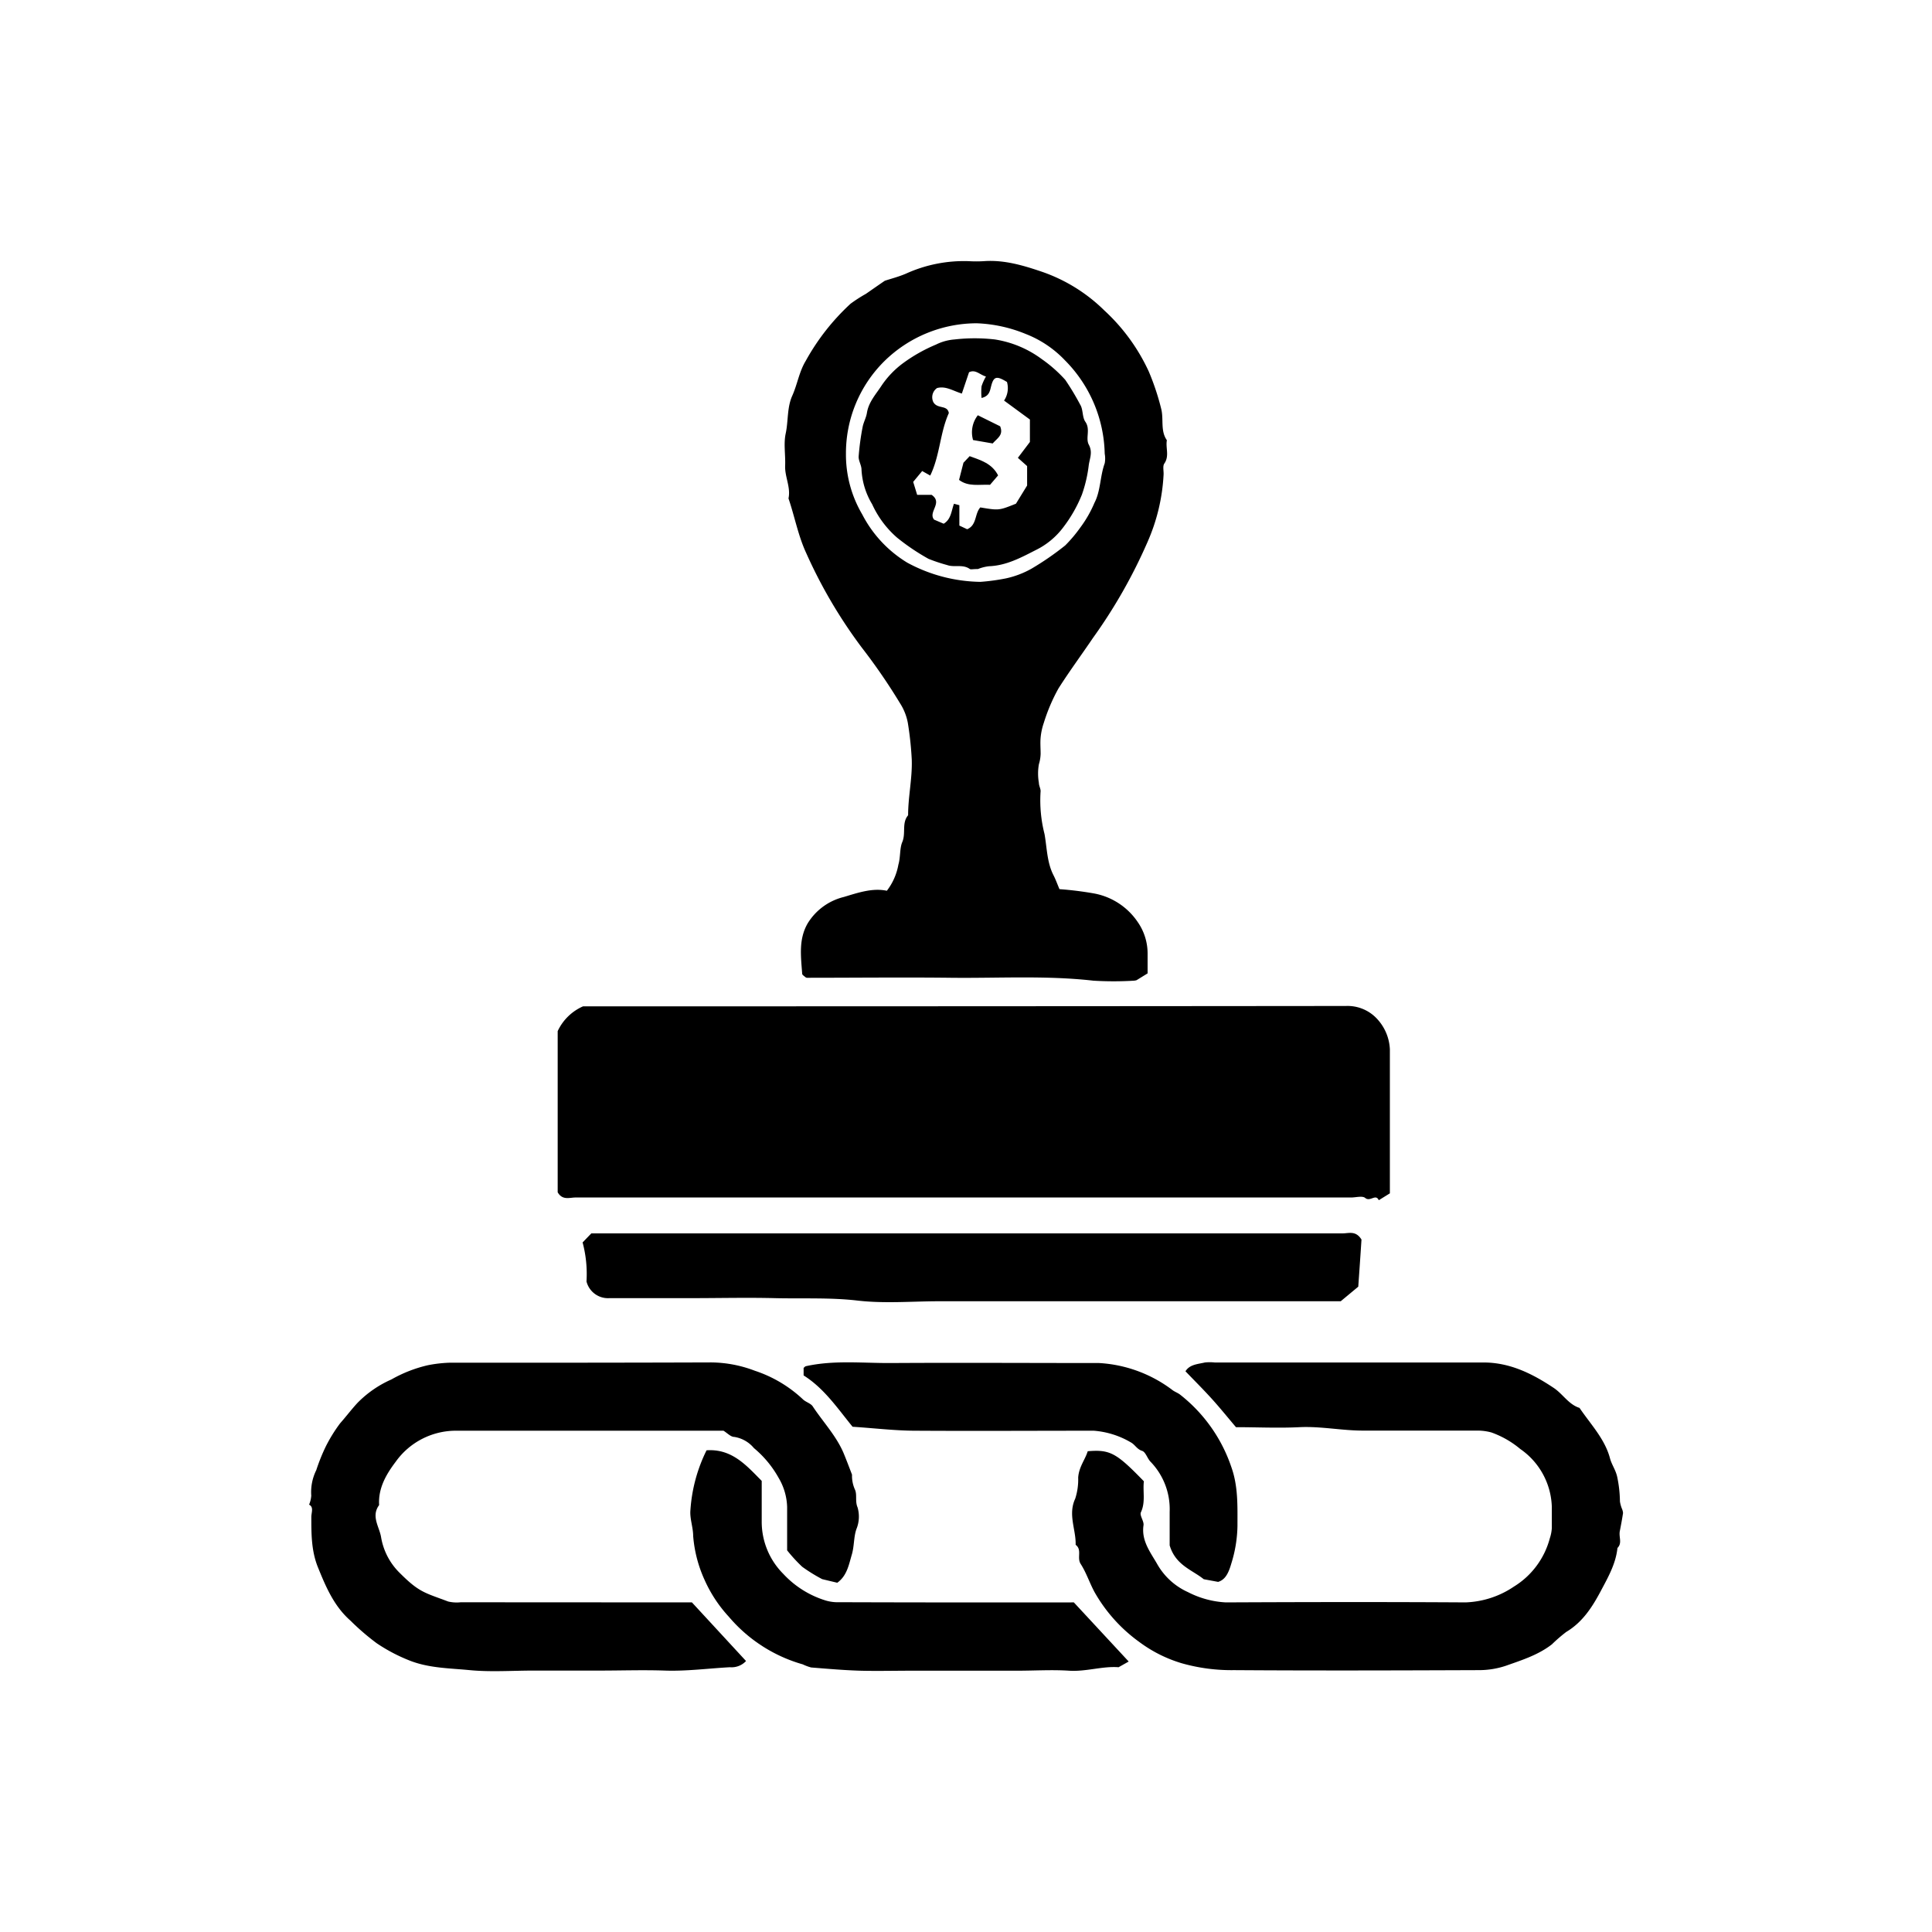 <svg xmlns="http://www.w3.org/2000/svg" viewBox="0 0 311.72 311.72"><defs><style>.cls-1{fill:none;}.cls-2{fill:#000000;}</style></defs><g id="Layer_2" data-name="Layer 2"><g id="Layer_1-2" data-name="Layer 1"><rect class="cls-1" width="311.72" height="311.72"/><path class="cls-2" d="M94.07,162.37q61.59,0,123.07-.06a6.49,6.49,0,0,1,4.73,1.76,7.71,7.71,0,0,1,2.38,5.23c0,7.74,0,15.48,0,23.24l-1.79,1.11c-.49-1.1-1.38.3-2.18-.36-.46-.39-1.5-.08-2.28-.08q-62.56,0-125.12,0c-1,0-2.12.5-2.9-.84v-26A8.1,8.1,0,0,1,94.07,162.37Z"/><path class="cls-2" d="M142.76,45.3c1-.33,2.26-.65,3.44-1.16a22.61,22.61,0,0,1,10.15-2,20.47,20.47,0,0,0,2.35,0c3.31-.25,6.43.69,9.48,1.73a26.76,26.76,0,0,1,10,6.22,31,31,0,0,1,7.17,9.85,40,40,0,0,1,2,6c.44,1.7-.16,3.55.92,5.09-.23,1.23.44,2.53-.41,3.76-.29.41-.09,1.17-.12,1.77a30.81,30.81,0,0,1-2.61,10.93,83.83,83.83,0,0,1-8.78,15.43c-1.84,2.72-3.79,5.36-5.56,8.14a29.06,29.06,0,0,0-2.37,5.55,10.28,10.28,0,0,0-.52,2.4c-.08.86,0,1.74,0,2.61a6.29,6.29,0,0,1-.28,1.69,8.65,8.65,0,0,0,0,3c0,.49.33,1,.27,1.44a21.94,21.94,0,0,0,.64,6.82c.4,2.23.38,4.59,1.47,6.69.36.71.63,1.48.94,2.2a55.08,55.08,0,0,1,5.61.7,10.88,10.88,0,0,1,7.06,4.67,8.88,8.88,0,0,1,1.55,5.1c0,1,0,2.07,0,3.12l-1.78,1.1a2.21,2.21,0,0,1-.43.08,54.53,54.53,0,0,1-6.52,0c-7.67-.87-15.36-.38-23-.47s-15.5,0-23.25,0a.68.68,0,0,1-.22-.09c-.19-.18-.52-.36-.53-.55-.2-2.76-.61-5.55.88-8.13a9.48,9.48,0,0,1,5.85-4.27c2.3-.69,4.61-1.49,6.93-1a9.69,9.69,0,0,0,1.86-4.21c.36-1.21.19-2.62.63-3.65.61-1.44-.12-3.07.94-4.32,0-3,.68-5.91.59-8.93a52.84,52.84,0,0,0-.64-6,8.84,8.84,0,0,0-1.24-3.12,95.55,95.55,0,0,0-6.18-9,79.2,79.2,0,0,1-9-15.32c-1.28-2.78-1.84-5.85-2.83-8.75.39-1.81-.61-3.48-.54-5.27s-.27-3.54.09-5.21c.43-2,.2-4.17,1.05-6.07S128.93,60,130,58.23A36.43,36.43,0,0,1,137.24,49a24.2,24.2,0,0,1,2.47-1.59C140.68,46.74,141.63,46.07,142.76,45.3Zm15.43,48.58a33.33,33.33,0,0,0,4.16-.57,14.81,14.81,0,0,0,4.05-1.54A45.8,45.8,0,0,0,171.87,88a22.69,22.69,0,0,0,2.43-2.88,19,19,0,0,0,2.29-4c1-1.91.89-4.28,1.65-6.36a4.29,4.29,0,0,0,0-1.56,22,22,0,0,0-6.42-15.07,17.45,17.45,0,0,0-6.31-4.24,23,23,0,0,0-7.91-1.73,21.3,21.3,0,0,0-14.94,6.14,20.88,20.88,0,0,0-6.17,14.9A19,19,0,0,0,139.12,83a19.61,19.61,0,0,0,7.26,7.78A25.43,25.43,0,0,0,158.19,93.88Z"/><path class="cls-2" d="M111.64,258.54l8.73,9.46a3.19,3.19,0,0,1-2.6,1c-3.49.19-7,.66-10.49.54s-7,0-10.45,0H86.12c-3.49,0-7,.26-10.44-.08-3.11-.3-6.27-.31-9.31-1.43a27.42,27.42,0,0,1-5.59-2.9,39.32,39.32,0,0,1-4.24-3.65c-2.69-2.37-4-5.53-5.31-8.77-1-2.6-1-5.25-1-7.94,0-.72.43-1.61-.36-2a4.54,4.54,0,0,0,.35-1.45,8,8,0,0,1,.81-4.12,30,30,0,0,1,1.54-3.83,24.54,24.54,0,0,1,2.31-3.73c.95-1.07,1.81-2.22,2.79-3.28a17.59,17.59,0,0,1,5.48-3.79A21.82,21.82,0,0,1,69,220.28a21.48,21.48,0,0,1,3.46-.41c14.11,0,28.22,0,42.32-.05a20.19,20.19,0,0,1,7,1.34,20.84,20.84,0,0,1,7.76,4.61c.47.46,1.26.64,1.59,1.14,1.67,2.53,3.81,4.76,5,7.59.41,1,.77,1.94,1.34,3.43a5.4,5.4,0,0,0,.45,2.36c.42.85,0,1.9.45,2.94a5.3,5.3,0,0,1-.19,3.48c-.45,1.27-.34,2.78-.75,4.14-.48,1.64-.78,3.4-2.34,4.52l-2.43-.58a26.38,26.38,0,0,1-3.23-2,24.54,24.54,0,0,1-2.43-2.65c0-2.51,0-4.77,0-7a9.71,9.71,0,0,0-1.36-4.67,17,17,0,0,0-4-4.83,5.15,5.15,0,0,0-3.17-1.8c-.57,0-1.12-.62-1.74-1-14.37,0-28.83,0-43.28,0a11.92,11.92,0,0,0-9.6,5c-1.51,2-2.85,4.24-2.68,7-1.34,1.81.05,3.51.32,5.2a10.51,10.51,0,0,0,3.05,5.79c3.13,3.13,4,3.14,7.78,4.57a6,6,0,0,0,2,.12Z"/><path class="cls-2" d="M184.56,239c-.2,1.64.3,3.34-.48,5-.24.52.52,1.43.42,2.1-.38,2.56,1.21,4.47,2.28,6.38a10.79,10.79,0,0,0,4.89,4.4,15,15,0,0,0,6.11,1.66c12.89-.06,25.78-.08,38.67,0a14.83,14.83,0,0,0,7.83-2.56,13.05,13.05,0,0,0,5.77-7.76,6.41,6.41,0,0,0,.33-1.68c0-1.13,0-2.27,0-3.4a11.77,11.77,0,0,0-5.09-9.35,15.17,15.17,0,0,0-4.66-2.67,8.57,8.57,0,0,0-2.21-.3c-6.18,0-12.36,0-18.55,0-3.41,0-6.79-.72-10.23-.55s-6.79,0-10.22,0c-1.3-1.53-2.57-3.11-3.93-4.61s-2.74-2.87-4.22-4.41c.69-1.12,2-1.15,3.14-1.42a7.38,7.38,0,0,1,1.56,0c14.46,0,28.92,0,43.37,0,4.27,0,7.88,1.79,11.37,4.12,1.48,1,2.38,2.65,4.14,3.21,1.78,2.63,4.09,5,4.92,8.15.27,1,.91,1.86,1.15,2.94a20,20,0,0,1,.45,4,5.1,5.1,0,0,0,.32,1.17,2.13,2.13,0,0,1,.18.7c-.15,1-.33,1.95-.52,2.92s.43,1.91-.38,2.72c-.27,2.57-1.52,4.74-2.72,7-1.39,2.61-2.95,5-5.55,6.55a25.56,25.56,0,0,0-2.31,2c-2.21,1.72-4.87,2.55-7.44,3.46a13.71,13.71,0,0,1-4.41.7c-13.15.05-26.3.09-39.45,0a29.38,29.38,0,0,1-8.42-1.11,21.94,21.94,0,0,1-6.91-3.48,25.25,25.25,0,0,1-7.16-8c-.81-1.5-1.33-3.14-2.24-4.55-.64-1,.27-2.28-.81-3.08.07-2.46-1.27-4.87-.07-7.44a10,10,0,0,0,.48-3.41c.12-1.73,1.12-2.88,1.54-4.25C179.11,233.85,180.11,234.41,184.56,239Z"/><path class="cls-2" d="M219.67,200c-.15,2.31-.33,4.93-.52,7.6l-2.83,2.35H151.65c-4.44,0-8.93.4-13.31-.11s-8.92-.28-13.38-.39-8.88,0-13.32,0-8.88,0-13.32,0a3.57,3.57,0,0,1-3.69-2.69,19.78,19.78,0,0,0-.63-6.3L95.41,199q60.66,0,121.23,0C217.61,199,218.76,198.51,219.67,200Z"/><path class="cls-2" d="M173.26,258.54l8.85,9.54-1.63.92c-2.6-.2-5.25.74-8,.56s-5.57,0-8.36,0h-17c-2.79,0-5.58.07-8.36,0-2.63-.08-5.26-.31-7.88-.52a7.38,7.38,0,0,1-1.35-.5,24.37,24.37,0,0,1-11.94-7.69,21.85,21.85,0,0,1-3.91-5.94,21,21,0,0,1-1.84-7.08c0-1.42-.58-2.85-.44-4.22A25.43,25.43,0,0,1,114,234c4.09-.28,6.43,2.44,8.9,4.94,0,2.15,0,4.33,0,6.5a11.89,11.89,0,0,0,3.48,8.5,15.56,15.56,0,0,0,6.86,4.3,6.93,6.93,0,0,0,2.22.27Q154.35,258.57,173.26,258.54Z"/><path class="cls-2" d="M194.22,254.8c-1.88-1.52-4.54-2.24-5.5-5.46,0-1.41,0-3.41,0-5.41a11,11,0,0,0-3.12-8.12c-.5-.54-.76-1.54-1.33-1.72-.84-.27-1.14-1-1.8-1.36a13.86,13.86,0,0,0-6-1.89c-9.58,0-19.15.06-28.73,0-3.32,0-6.64-.41-10.18-.64-2.34-2.85-4.55-6.18-7.9-8.28v-1.22c.12-.08.23-.24.37-.27,4.51-1,9.08-.49,13.62-.51,11.23-.07,22.46,0,33.69,0a21.63,21.63,0,0,1,11.79,4.33c.37.3.87.46,1.25.75a25,25,0,0,1,8.28,11.67c1.12,3.11,1,6.29,1,9.5a21.28,21.28,0,0,1-1,6.12c-.43,1.49-.95,2.59-2.12,2.94Z"/><path class="cls-2" d="M157.79,91.81c-.8,0-1.14.1-1.31,0-1.13-.82-2.5-.22-3.66-.64a27.38,27.38,0,0,1-3-1,35.34,35.34,0,0,1-5.1-3.44,15.86,15.86,0,0,1-4-5.37A12,12,0,0,1,139,75.77c0-.71-.5-1.43-.46-2.13a41.26,41.26,0,0,1,.63-4.69c.14-.79.57-1.52.7-2.31.28-1.8,1.49-3.06,2.41-4.49a14.77,14.77,0,0,1,3.42-3.55,25.78,25.78,0,0,1,5.31-3,8.06,8.06,0,0,1,3-.83,28.33,28.33,0,0,1,6.51,0,17.1,17.1,0,0,1,7.55,3.16,22.14,22.14,0,0,1,3.8,3.35,42,42,0,0,1,2.41,4c.5.78.31,2,.83,2.76.87,1.23,0,2.63.56,3.7.65,1.22.17,2.13,0,3.28a22.06,22.06,0,0,1-1.11,4.79,22.41,22.41,0,0,1-3,5.26,12.32,12.32,0,0,1-4.44,3.68c-2.41,1.23-4.75,2.5-7.55,2.61A7,7,0,0,0,157.79,91.81Zm7.93-16.61-1.49-1.33,1.94-2.56V67.69L162,64.63a3.59,3.59,0,0,0,.47-3c-1.63-1-2.11-.91-2.51.51-.24.84-.25,1.75-1.59,2.07a9.77,9.77,0,0,1,0-1.89,8.31,8.31,0,0,1,.71-1.57c-1-.28-1.68-1.2-2.73-.69l-1.16,3.44c-1.47-.45-2.59-1.26-4-.89a1.81,1.81,0,0,0-.62,2.23c.65,1.23,2.29.42,2.52,1.81-1.44,3.19-1.42,6.81-3,10.08L148.79,76l-1.45,1.75.64,2.09h2.33c1.89,1.29-.62,2.76.4,4l1.55.66c1.22-.73,1.23-2.08,1.66-3.22l.87.23v3.29l1.26.59c1.59-.67,1.18-2.48,2.12-3.52,3,.5,3,.5,5.75-.6l1.8-2.93Z"/><path class="cls-2" d="M159.74,78.22c-1.77-.08-3.51.35-5-.79l.71-2.77,1-1.06c1.76.65,3.58,1.14,4.59,3.1Z"/><path class="cls-2" d="M157.77,67l3.6,1.78c.57,1.42-.44,1.89-1.2,2.77L157,71A4.47,4.47,0,0,1,157.77,67Z"/></g></g></svg>